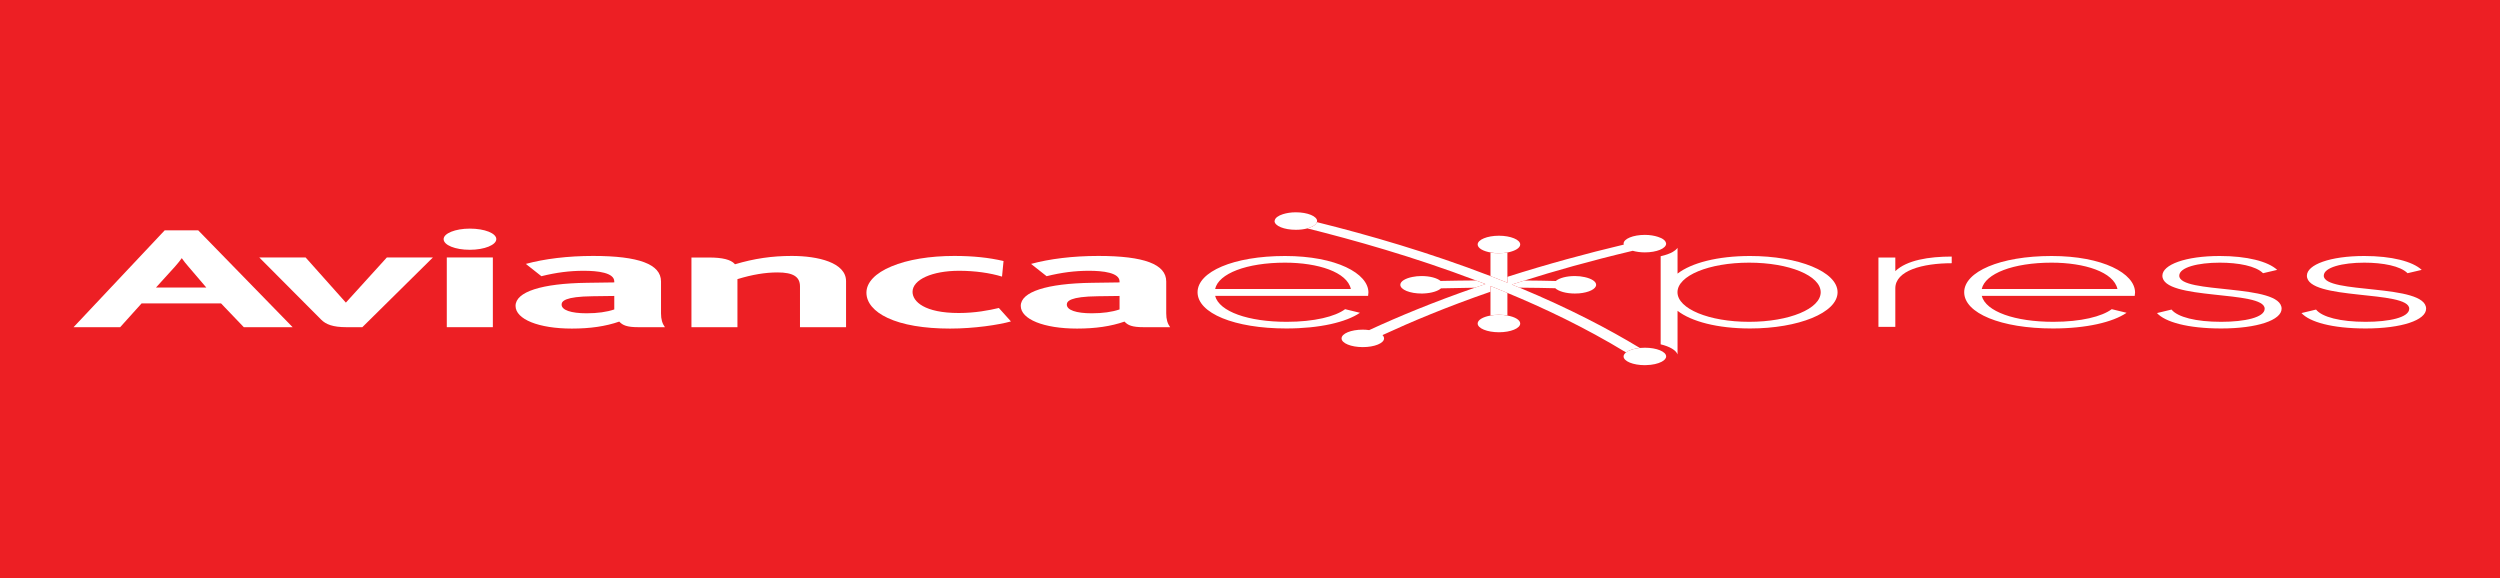 <?xml version="1.0" encoding="UTF-8"?>
<svg xmlns="http://www.w3.org/2000/svg" xmlns:xlink="http://www.w3.org/1999/xlink" width="173pt" height="40pt" viewBox="0 0 173 40" version="1.1">
<g id="surface1">
<rect x="0" y="0" width="173" height="40" style="fill:rgb(92.941%,12.157%,14.118%);fill-opacity:1;stroke:none;"/>
<path style=" stroke:none;fill-rule:nonzero;fill:rgb(100%,100%,100%);fill-opacity:1;" d="M 32.512 15.82 C 31.512 15.82 30.699 16.148 30.699 16.547 C 30.699 16.961 31.492 17.285 32.512 17.285 C 33.52 17.285 34.344 16.953 34.344 16.547 C 34.344 16.141 33.539 15.82 32.512 15.82 Z M 32.512 15.82 "/>
<path style=" stroke:none;fill-rule:nonzero;fill:rgb(100%,100%,100%);fill-opacity:1;" d="M 80.703 19.477 C 80.703 18.285 79.168 17.711 76.012 17.711 C 74.238 17.711 72.625 17.914 71.348 18.262 L 72.426 19.113 C 73.461 18.855 74.395 18.738 75.359 18.738 C 76.32 18.738 77.473 18.867 77.473 19.477 L 77.473 19.543 L 75.57 19.57 C 72.438 19.613 70.637 20.195 70.637 21.168 C 70.637 22.094 72.238 22.738 74.531 22.738 C 75.801 22.738 76.879 22.582 77.816 22.254 C 78.047 22.512 78.352 22.641 79.133 22.641 L 80.973 22.641 C 80.793 22.391 80.703 22.105 80.703 21.684 Z M 77.469 21.414 C 76.949 21.59 76.309 21.68 75.547 21.68 C 74.469 21.68 73.824 21.457 73.824 21.078 C 73.824 20.844 74.043 20.523 75.965 20.5 L 77.473 20.48 L 77.473 21.414 Z M 77.469 21.414 "/>
<path style=" stroke:none;fill-rule:nonzero;fill:rgb(100%,100%,100%);fill-opacity:1;" d="M 30.918 22.641 L 34.105 22.641 L 34.105 17.816 L 30.918 17.816 Z M 30.918 22.641 "/>
<path style=" stroke:none;fill-rule:nonzero;fill:rgb(100%,100%,100%);fill-opacity:1;" d="M 23.969 22.641 L 25.074 22.641 L 29.957 17.816 L 26.77 17.816 L 23.934 20.941 L 21.148 17.816 L 17.941 17.816 L 22.223 22.117 C 22.551 22.449 23.039 22.641 23.969 22.641 Z M 23.969 22.641 "/>
<path style=" stroke:none;fill-rule:nonzero;fill:rgb(100%,100%,100%);fill-opacity:1;" d="M 58.547 22.641 L 58.547 19.457 C 58.547 18.168 56.605 17.711 54.793 17.711 C 53.426 17.711 52.207 17.887 50.855 18.289 L 50.84 18.262 C 50.57 17.965 49.996 17.82 49.066 17.82 L 47.848 17.82 L 47.848 22.641 L 51.031 22.641 L 51.031 19.316 C 52.059 19 52.965 18.852 53.805 18.852 C 54.879 18.852 55.359 19.148 55.359 19.816 L 55.359 22.641 Z M 58.547 22.641 "/>
<path style=" stroke:none;fill-rule:nonzero;fill:rgb(100%,100%,100%);fill-opacity:1;" d="M 11.398 15.938 L 5.09 22.641 L 8.316 22.641 L 9.797 20.996 L 15.297 20.996 L 16.871 22.641 L 20.25 22.641 L 13.715 15.938 Z M 10.793 19.898 L 12.105 18.453 C 12.305 18.223 12.465 18.031 12.578 17.863 C 12.703 18.047 12.863 18.25 13.059 18.473 L 14.277 19.898 Z M 10.793 19.898 "/>
<path style=" stroke:none;fill-rule:nonzero;fill:rgb(100%,100%,100%);fill-opacity:1;" d="M 69.957 22.242 L 69.121 21.312 C 68.453 21.473 67.484 21.66 66.348 21.66 C 63.984 21.66 63.148 20.871 63.148 20.195 C 63.148 19.352 64.504 18.738 66.371 18.738 C 67.457 18.738 68.512 18.887 69.34 19.141 L 69.445 18.062 C 68.426 17.828 67.355 17.711 66.031 17.711 C 64.344 17.711 62.801 17.965 61.691 18.434 C 60.57 18.898 59.957 19.547 59.957 20.254 C 59.957 20.941 60.48 21.562 61.422 22 C 62.449 22.484 63.945 22.738 65.742 22.738 C 67.426 22.738 69.109 22.48 69.957 22.242 Z M 69.957 22.242 "/>
<path style=" stroke:none;fill-rule:nonzero;fill:rgb(100%,100%,100%);fill-opacity:1;" d="M 46.012 22.641 C 45.832 22.391 45.742 22.105 45.742 21.684 L 45.742 19.477 C 45.742 18.285 44.207 17.711 41.047 17.711 C 39.277 17.711 37.664 17.914 36.387 18.262 L 37.465 19.113 C 38.5 18.855 39.434 18.738 40.395 18.738 C 41.359 18.738 42.508 18.867 42.508 19.477 L 42.508 19.543 L 40.609 19.57 C 37.477 19.613 35.676 20.195 35.676 21.168 C 35.676 22.094 37.281 22.738 39.57 22.738 C 40.844 22.738 41.914 22.582 42.852 22.254 C 43.09 22.512 43.391 22.641 44.172 22.641 Z M 42.508 21.414 C 41.992 21.59 41.344 21.68 40.59 21.68 C 39.508 21.68 38.863 21.457 38.863 21.078 C 38.863 20.844 39.082 20.523 41.004 20.5 L 42.508 20.48 Z M 42.508 21.414 "/>
<path style=" stroke:none;fill-rule:nonzero;fill:rgb(100%,100%,100%);fill-opacity:1;" d="M 94.695 20.242 C 94.695 20.316 94.672 20.395 94.672 20.473 L 84.086 20.473 C 84.367 21.559 86.375 22.27 89.039 22.27 C 90.957 22.27 92.406 21.902 93.082 21.395 L 94.109 21.645 C 93.152 22.297 91.328 22.73 89.016 22.73 C 85.418 22.73 82.871 21.672 82.871 20.223 C 82.871 18.809 85.348 17.715 88.922 17.715 C 92.477 17.715 94.695 18.926 94.695 20.242 Z M 84.086 20 L 93.48 20 C 93.223 18.828 91.211 18.176 88.922 18.176 C 86.258 18.176 84.32 18.934 84.086 20 Z M 84.086 20 "/>
<path style=" stroke:none;fill-rule:nonzero;fill:rgb(100%,100%,100%);fill-opacity:1;" d="M 121.109 17.715 C 118.844 17.715 117.043 18.195 116.086 18.934 L 116.086 17.152 C 116.012 17.254 115.902 17.344 115.762 17.43 C 115.543 17.555 115.254 17.656 114.918 17.73 L 114.918 23.828 C 115.531 23.973 115.973 24.227 116.086 24.523 L 116.086 21.508 C 117.043 22.25 118.844 22.73 121.109 22.73 C 124.449 22.73 127.16 21.645 127.16 20.223 C 127.16 18.801 124.449 17.715 121.109 17.715 Z M 121.039 22.27 C 118.258 22.27 116.082 21.363 116.082 20.223 C 116.082 19.078 118.258 18.176 121.039 18.176 C 123.82 18.176 125.992 19.078 125.992 20.223 C 125.992 21.363 123.82 22.27 121.039 22.27 Z M 121.039 22.27 "/>
<path style=" stroke:none;fill-rule:nonzero;fill:rgb(100%,100%,100%);fill-opacity:1;" d="M 131.156 18.762 L 131.156 17.82 L 129.988 17.82 L 129.988 22.621 L 131.156 22.621 L 131.156 19.953 C 131.156 18.723 133.047 18.215 135.059 18.215 L 135.059 17.754 C 133.469 17.754 131.949 18.004 131.156 18.762 Z M 131.156 18.762 "/>
<path style=" stroke:none;fill-rule:nonzero;fill:rgb(100%,100%,100%);fill-opacity:1;" d="M 141.973 17.715 C 138.398 17.715 135.922 18.809 135.922 20.223 C 135.922 21.672 138.469 22.73 142.066 22.73 C 144.379 22.73 146.203 22.297 147.16 21.645 L 146.133 21.395 C 145.457 21.902 144.008 22.27 142.09 22.27 C 139.426 22.27 137.418 21.559 137.137 20.473 L 147.723 20.473 C 147.723 20.395 147.746 20.316 147.746 20.242 C 147.746 18.926 145.523 17.715 141.973 17.715 Z M 137.137 20 C 137.371 18.934 139.309 18.176 141.973 18.176 C 144.262 18.176 146.273 18.828 146.527 20 Z M 137.137 20 "/>
<path style=" stroke:none;fill-rule:nonzero;fill:rgb(100%,100%,100%);fill-opacity:1;" d="M 150.805 19.078 C 150.805 18.504 152.09 18.176 153.609 18.176 C 154.895 18.176 156.109 18.406 156.602 18.906 L 157.582 18.676 C 156.949 18.09 155.5 17.715 153.609 17.715 C 151.227 17.715 149.637 18.32 149.637 19.078 C 149.637 20.809 156.715 20.059 156.715 21.363 C 156.715 21.969 155.336 22.27 153.703 22.27 C 151.949 22.27 150.688 21.941 150.27 21.422 L 149.262 21.664 C 149.824 22.277 151.367 22.73 153.703 22.73 C 156.203 22.73 157.887 22.152 157.887 21.363 C 157.887 19.605 150.805 20.367 150.805 19.078 Z M 150.805 19.078 "/>
<path style=" stroke:none;fill-rule:nonzero;fill:rgb(100%,100%,100%);fill-opacity:1;" d="M 160.805 19.078 C 160.805 18.504 162.09 18.176 163.609 18.176 C 164.895 18.176 166.109 18.406 166.602 18.906 L 167.582 18.676 C 166.953 18.09 165.504 17.715 163.609 17.715 C 161.227 17.715 159.637 18.32 159.637 19.078 C 159.637 20.809 166.719 20.059 166.719 21.363 C 166.719 21.969 165.34 22.27 163.703 22.27 C 161.949 22.27 160.688 21.941 160.27 21.422 L 159.262 21.664 C 159.824 22.277 161.367 22.73 163.703 22.73 C 166.203 22.73 167.887 22.152 167.887 21.363 C 167.887 19.605 160.805 20.367 160.805 19.078 Z M 160.805 19.078 "/>
<path style=" stroke:none;fill-rule:nonzero;fill:rgb(100%,100%,100%);fill-opacity:1;" d="M 105.148 19.906 C 104.977 19.836 104.801 19.766 104.621 19.691 C 104.801 19.766 104.977 19.836 105.148 19.906 Z M 105.148 19.906 "/>
<path style=" stroke:none;fill-rule:nonzero;fill:rgb(100%,100%,100%);fill-opacity:1;" d="M 113.824 24.062 C 113.703 24.062 113.59 24.07 113.477 24.078 C 113.059 24.121 112.715 24.234 112.523 24.387 C 112.418 24.473 112.352 24.566 112.352 24.664 C 112.352 25 113.012 25.27 113.824 25.27 C 113.852 25.27 113.879 25.27 113.91 25.266 C 114.348 25.258 114.73 25.168 114.984 25.035 C 115.176 24.934 115.297 24.805 115.297 24.664 C 115.297 24.332 114.637 24.062 113.824 24.062 Z M 113.824 24.062 "/>
<path style=" stroke:none;fill-rule:nonzero;fill:rgb(100%,100%,100%);fill-opacity:1;" d="M 113.477 24.078 C 111.367 22.801 108.641 21.359 105.148 19.906 C 104.977 19.836 104.801 19.762 104.625 19.691 C 104.676 19.676 104.723 19.66 104.773 19.641 C 105.008 19.566 105.25 19.488 105.5 19.41 C 105.492 19.41 105.488 19.41 105.48 19.41 C 105.488 19.41 105.492 19.41 105.5 19.41 C 107.5 18.777 109.992 18.066 112.984 17.355 C 113.223 17.422 113.512 17.465 113.824 17.465 C 114.637 17.465 115.297 17.195 115.297 16.859 C 115.297 16.852 115.289 16.84 115.289 16.832 C 115.266 16.652 115.059 16.492 114.734 16.391 C 114.484 16.309 114.172 16.254 113.824 16.254 C 113.012 16.254 112.352 16.527 112.352 16.859 C 112.352 16.883 112.363 16.906 112.367 16.926 C 109.812 17.535 107.09 18.27 104.312 19.156 L 104.312 19.566 C 104.246 19.539 104.184 19.512 104.117 19.484 C 104.043 19.457 103.969 19.43 103.895 19.398 C 103.848 19.379 103.797 19.359 103.746 19.34 C 103.543 19.262 103.344 19.184 103.141 19.105 C 98.922 17.48 94.746 16.27 91.125 15.371 C 91.066 15.555 90.824 15.711 90.469 15.805 C 93.613 16.59 97.801 17.758 102.137 19.406 C 102.355 19.488 102.574 19.574 102.793 19.656 C 102.543 19.742 102.301 19.828 102.055 19.91 C 99.211 20.898 96.789 21.898 94.746 22.844 C 94.609 22.824 94.461 22.812 94.305 22.812 C 93.492 22.812 92.836 23.082 92.836 23.418 C 92.836 23.75 93.492 24.02 94.305 24.02 C 95.121 24.02 95.777 23.75 95.777 23.418 C 95.777 23.336 95.738 23.258 95.668 23.188 C 97.652 22.27 100.125 21.23 103.141 20.188 L 103.141 19.793 C 103.176 19.809 103.211 19.82 103.25 19.836 C 103.305 19.855 103.359 19.879 103.418 19.902 C 103.504 19.938 103.59 19.973 103.676 20.008 C 103.887 20.09 104.098 20.18 104.312 20.27 C 106.77 21.285 109.664 22.648 112.523 24.387 C 112.719 24.234 113.059 24.121 113.477 24.078 Z M 113.477 24.078 "/>
<path style=" stroke:none;fill-rule:nonzero;fill:rgb(100%,100%,100%);fill-opacity:1;" d="M 91.125 15.371 C 91.133 15.348 91.145 15.324 91.145 15.297 C 91.145 14.965 90.484 14.691 89.672 14.691 C 89.336 14.691 89.031 14.742 88.781 14.82 C 88.457 14.922 88.238 15.078 88.211 15.258 C 88.211 15.27 88.199 15.285 88.199 15.297 C 88.199 15.633 88.859 15.902 89.672 15.902 C 89.965 15.902 90.238 15.867 90.469 15.805 C 90.824 15.711 91.07 15.555 91.125 15.371 Z M 91.125 15.371 "/>
<path style=" stroke:none;fill-rule:nonzero;fill:rgb(100%,100%,100%);fill-opacity:1;" d="M 103.418 19.902 C 103.359 19.879 103.305 19.855 103.25 19.836 C 103.211 19.82 103.176 19.809 103.141 19.793 L 103.141 21.832 C 103.32 21.801 103.52 21.781 103.727 21.781 C 103.938 21.781 104.133 21.801 104.312 21.832 L 104.312 20.27 C 104.098 20.18 103.887 20.09 103.676 20.008 C 103.59 19.973 103.504 19.938 103.418 19.902 Z M 103.418 19.902 "/>
<path style=" stroke:none;fill-rule:nonzero;fill:rgb(100%,100%,100%);fill-opacity:1;" d="M 103.141 21.836 C 102.621 21.926 102.254 22.141 102.254 22.387 C 102.254 22.723 102.914 22.992 103.727 22.992 C 104.539 22.992 105.199 22.723 105.199 22.387 C 105.199 22.141 104.836 21.926 104.312 21.836 C 104.133 21.801 103.938 21.785 103.727 21.785 C 103.52 21.785 103.32 21.801 103.141 21.836 Z M 103.141 21.836 "/>
<path style=" stroke:none;fill-rule:nonzero;fill:rgb(100%,100%,100%);fill-opacity:1;" d="M 103.895 19.398 C 103.969 19.43 104.043 19.457 104.117 19.484 C 104.184 19.512 104.246 19.539 104.312 19.566 L 104.312 17.469 C 104.133 17.504 103.938 17.523 103.727 17.523 C 103.719 17.523 103.711 17.523 103.703 17.523 C 103.691 17.523 103.68 17.523 103.668 17.523 C 103.48 17.523 103.305 17.508 103.141 17.48 L 103.141 19.105 C 103.344 19.184 103.547 19.262 103.75 19.34 C 103.797 19.359 103.848 19.379 103.895 19.398 Z M 103.895 19.398 "/>
<path style=" stroke:none;fill-rule:nonzero;fill:rgb(100%,100%,100%);fill-opacity:1;" d="M 104.312 17.469 C 104.332 17.465 104.352 17.465 104.375 17.461 C 104.859 17.359 105.199 17.156 105.199 16.918 C 105.199 16.586 104.539 16.312 103.727 16.312 C 102.914 16.312 102.254 16.586 102.254 16.918 C 102.254 17.176 102.648 17.395 103.199 17.48 C 103.359 17.508 103.527 17.52 103.703 17.523 C 103.711 17.523 103.719 17.523 103.727 17.523 C 103.938 17.523 104.133 17.504 104.312 17.469 Z M 104.312 17.469 "/>
<path style=" stroke:none;fill-rule:nonzero;fill:rgb(100%,100%,100%);fill-opacity:1;" d="M 105.5 19.41 C 105.25 19.488 105.008 19.566 104.773 19.641 C 104.723 19.66 104.676 19.676 104.625 19.691 C 104.801 19.766 104.977 19.836 105.148 19.906 C 105.602 19.91 106.051 19.914 106.516 19.922 C 106.871 19.926 107.246 19.934 107.625 19.945 C 107.852 20.16 108.371 20.312 108.98 20.312 C 109.082 20.312 109.184 20.309 109.277 20.301 C 109.949 20.242 110.453 20 110.453 19.707 C 110.453 19.477 110.129 19.277 109.66 19.176 C 109.457 19.129 109.227 19.102 108.98 19.102 C 108.395 19.102 107.898 19.242 107.66 19.445 C 107.309 19.438 106.957 19.43 106.598 19.422 C 106.227 19.418 105.863 19.414 105.5 19.41 Z M 105.5 19.41 "/>
<path style=" stroke:none;fill-rule:nonzero;fill:rgb(100%,100%,100%);fill-opacity:1;" d="M 99.688 19.441 C 99.449 19.242 98.953 19.102 98.371 19.102 C 98.145 19.102 97.934 19.125 97.742 19.164 C 97.246 19.262 96.902 19.469 96.902 19.707 C 96.902 20.043 97.562 20.312 98.375 20.312 C 98.426 20.312 98.473 20.309 98.52 20.309 C 99.059 20.285 99.508 20.145 99.719 19.953 C 100.48 19.934 101.258 19.922 102.059 19.91 C 102.301 19.828 102.543 19.742 102.793 19.66 C 102.574 19.574 102.355 19.488 102.137 19.406 C 101.305 19.41 100.488 19.426 99.688 19.441 Z M 99.688 19.441 "/>
</g>
</svg>
